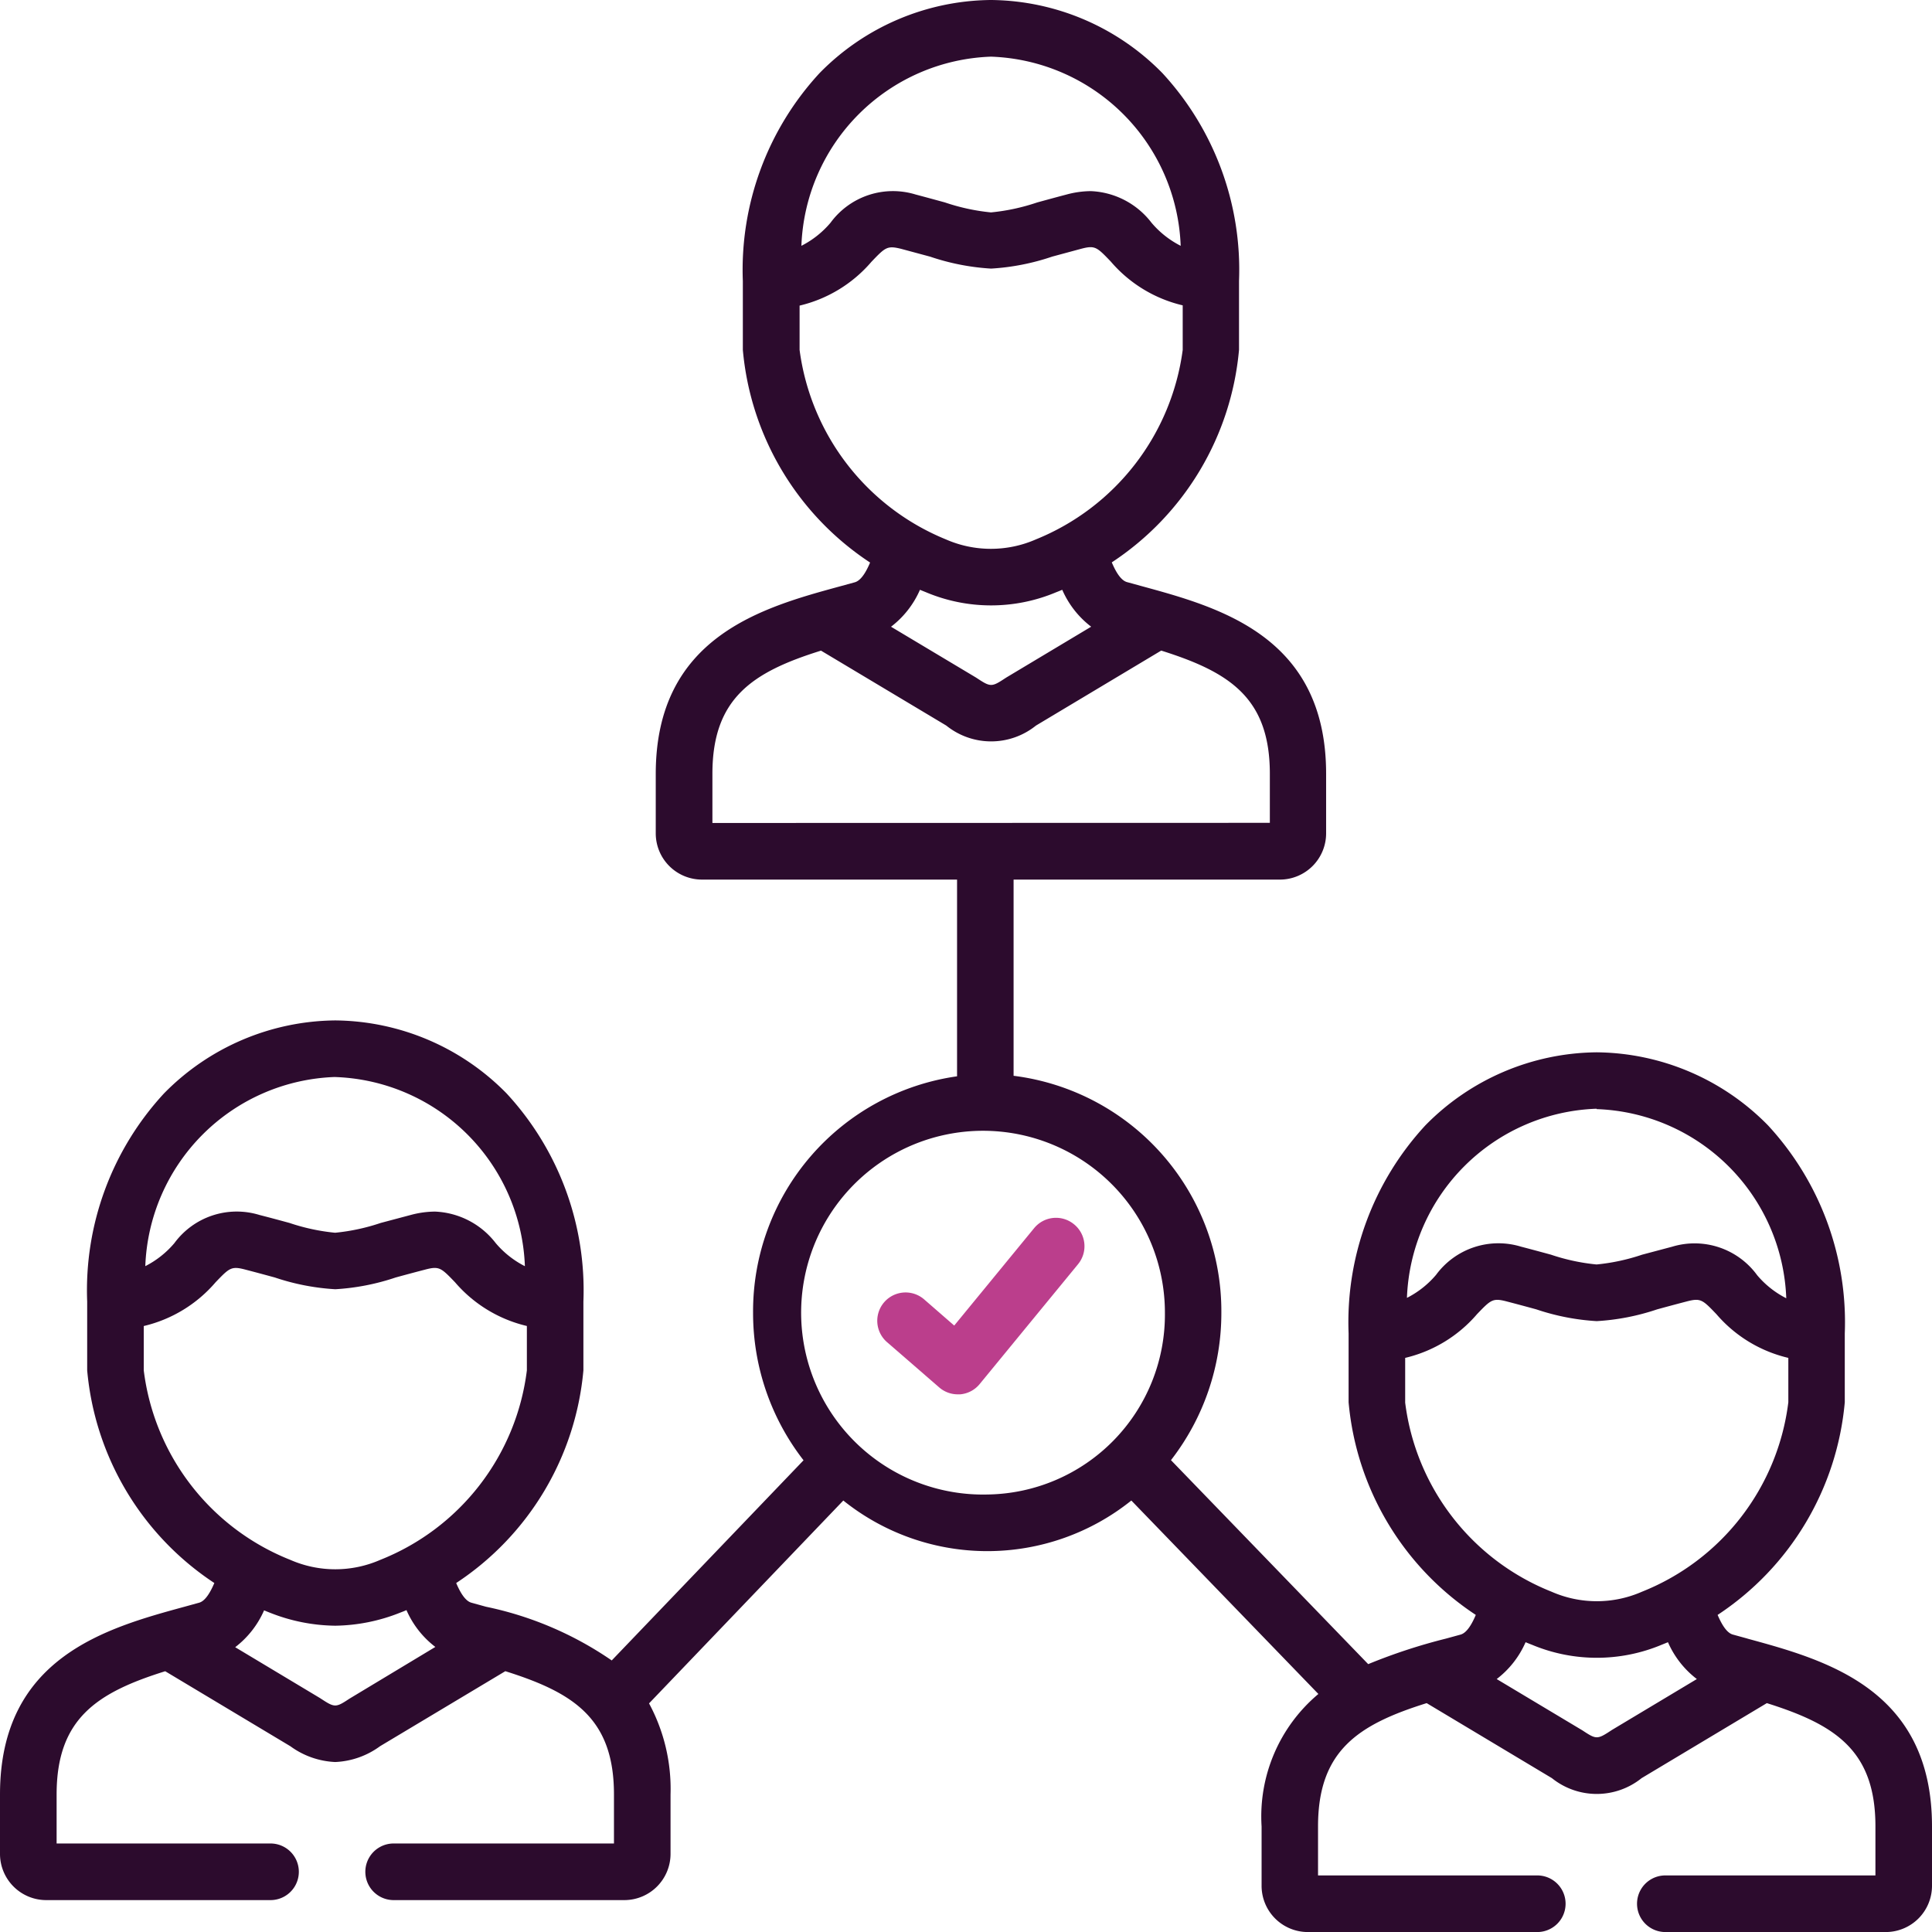 <svg xmlns="http://www.w3.org/2000/svg" width="44.942" height="44.942" viewBox="0 0 44.942 44.942">
    <g>
        <path fill="#bb3e8c" d="M237.028 322.875a.658.658 0 0 0-.926.091l-1.859 2.266-.7-.609a.658.658 0 1 0-.863.995l1.214 1.053a.658.658 0 0 0 .431.161h.056a.658.658 0 0 0 .453-.238l2.289-2.789a.658.658 0 0 0-.091-.927z" transform="translate(-212.046 -294.397)"/>
        <path fill="#2c0b2d" d="M40.647 38.116l-.338-.093c-.148-.041-.265-.25-.354-.457a6.632 6.632 0 0 0 2.958-4.947v-1.6a6.746 6.746 0 0 0-1.785-4.84 5.649 5.649 0 0 0-3.975-1.7h-.022a5.65 5.65 0 0 0-3.975 1.7 6.746 6.746 0 0 0-1.785 4.84v1.6a6.63 6.63 0 0 0 2.959 4.947c-.088.207-.206.417-.355.458l-.339.093a13.081 13.081 0 0 0-1.809.594l-4.588-4.745a5.579 5.579 0 0 0 1.172-3.43 5.519 5.519 0 0 0-4.833-5.511v-4.564h6.2a1.076 1.076 0 0 0 1.07-1.079V18c0-3.2-2.486-3.873-4.3-4.368l-.331-.091c-.149-.041-.266-.251-.355-.459a6.625 6.625 0 0 0 2.96-4.946v-1.6A6.744 6.744 0 0 0 27.039 1.7 5.653 5.653 0 0 0 23.062 0h-.022a5.65 5.65 0 0 0-3.975 1.7 6.746 6.746 0 0 0-1.785 4.84v1.6a6.626 6.626 0 0 0 2.96 4.946c-.088.208-.206.417-.355.459l-.331.091c-1.815.494-4.3 1.172-4.3 4.368v1.378a1.076 1.076 0 0 0 1.07 1.079h5.939v4.576a5.521 5.521 0 0 0-4.745 5.5 5.579 5.579 0 0 0 1.174 3.432l-4.462 4.656a8.028 8.028 0 0 0-2.924-1.249l-.34-.094c-.148-.041-.266-.25-.354-.458a6.63 6.63 0 0 0 2.959-4.947v-1.6a6.746 6.746 0 0 0-1.785-4.84 5.649 5.649 0 0 0-3.975-1.7h-.023a5.65 5.65 0 0 0-3.975 1.7 6.746 6.746 0 0 0-1.785 4.84v1.6a6.632 6.632 0 0 0 2.958 4.947c-.089.207-.206.417-.354.458l-.337.093C2.482 37.87 0 38.548 0 41.743v1.378A1.076 1.076 0 0 0 1.07 44.2h5.223a.658.658 0 0 0 0-1.317H1.317v-1.14c0-1.764.938-2.37 2.526-2.867l2.912 1.745a1.907 1.907 0 0 0 1.044.367 1.9 1.9 0 0 0 1.042-.368l2.914-1.745c1.589.5 2.527 1.1 2.527 2.867v1.141H9.157a.658.658 0 0 0 0 1.317h5.371a1.076 1.076 0 0 0 1.07-1.079v-1.378a4.192 4.192 0 0 0-.5-2.119l4.519-4.719a5.355 5.355 0 0 0 6.7 0l4.351 4.5a3.719 3.719 0 0 0-1.321 3.081v1.378a1.076 1.076 0 0 0 1.07 1.079h5.343a.658.658 0 1 0 0-1.317h-5.1v-1.141c0-1.764.938-2.37 2.527-2.867l2.913 1.745a1.665 1.665 0 0 0 2.087 0l2.913-1.745c1.589.5 2.526 1.1 2.526 2.867v1.141h-4.887a.658.658 0 0 0 0 1.317h5.133a1.076 1.076 0 0 0 1.07-1.079v-1.379c0-3.2-2.482-3.873-4.295-4.368zM7.8 25.054a4.572 4.572 0 0 1 4.41 4.4 2.179 2.179 0 0 1-.678-.536 1.878 1.878 0 0 0-1.412-.734 2.212 2.212 0 0 0-.564.078l-.7.186a4.741 4.741 0 0 1-1.061.228 4.746 4.746 0 0 1-1.061-.228c-.2-.054-.426-.116-.7-.186a1.8 1.8 0 0 0-1.978.656 2.176 2.176 0 0 1-.676.535 4.572 4.572 0 0 1 4.41-4.4zm-4.456 6.823v-1.031a3.151 3.151 0 0 0 1.671-1.018c.324-.337.366-.381.695-.294.265.069.49.13.684.183a5.368 5.368 0 0 0 1.406.273 5.368 5.368 0 0 0 1.406-.274c.194-.053.419-.114.685-.183.327-.086.368-.043.693.294a3.154 3.154 0 0 0 1.672 1.018v1.032a5.465 5.465 0 0 1-3.409 4.408 2.61 2.61 0 0 1-2.095 0 5.465 5.465 0 0 1-3.408-4.408zM8.153 39.5l-.025.015c-.317.21-.342.21-.662 0l-.023-.015-1.972-1.183a2.175 2.175 0 0 0 .672-.857c.047.019.094.039.142.057a4.227 4.227 0 0 0 1.514.3 4.212 4.212 0 0 0 1.513-.305c.048-.018.1-.038.143-.058a2.169 2.169 0 0 0 .672.857zm14.9-38.182a4.573 4.573 0 0 1 4.412 4.4 2.174 2.174 0 0 1-.679-.537 1.874 1.874 0 0 0-1.412-.735 2.211 2.211 0 0 0-.564.079c-.263.069-.488.131-.682.184a4.782 4.782 0 0 1-1.076.232 4.775 4.775 0 0 1-1.071-.232c-.195-.053-.42-.115-.684-.185a1.8 1.8 0 0 0-1.977.657 2.18 2.18 0 0 1-.678.537 4.572 4.572 0 0 1 4.41-4.4zM18.6 8.14V7.109a3.153 3.153 0 0 0 1.672-1.02c.324-.338.366-.381.692-.3l.672.181a5.4 5.4 0 0 0 1.418.278 5.405 5.405 0 0 0 1.423-.279l.67-.181c.326-.086.367-.042.691.295a3.151 3.151 0 0 0 1.674 1.02V8.14a5.543 5.543 0 0 1-3.412 4.406 2.607 2.607 0 0 1-2.1 0 5.543 5.543 0 0 1-3.4-4.406zm6.783 6.438l-1.972 1.181-.025.016c-.318.21-.343.21-.661 0l-.025-.016-1.973-1.18a2.17 2.17 0 0 0 .673-.859l.141.057a3.9 3.9 0 0 0 3.027 0c.048-.018.095-.038.142-.057a2.17 2.17 0 0 0 .672.858zm-8.811 4.566V18c0-1.763.938-2.369 2.526-2.865l2.914 1.743a1.663 1.663 0 0 0 2.087 0l2.913-1.744c1.589.5 2.527 1.1 2.527 2.866v1.141zm6.395 15.621a4.231 4.231 0 1 1 4.131-4.228 4.185 4.185 0 0 1-4.135 4.228zM37.142 25.8a4.572 4.572 0 0 1 4.41 4.4 2.176 2.176 0 0 1-.676-.535A1.8 1.8 0 0 0 38.9 29l-.7.186a4.741 4.741 0 0 1-1.061.228 4.744 4.744 0 0 1-1.061-.228c-.2-.054-.426-.116-.695-.186a1.8 1.8 0 0 0-1.977.655 2.179 2.179 0 0 1-.678.536 4.572 4.572 0 0 1 4.41-4.4zm-4.455 6.823v-1.036a3.154 3.154 0 0 0 1.672-1.018c.324-.337.366-.38.694-.294.265.069.49.13.684.183a5.37 5.37 0 0 0 1.406.274 5.368 5.368 0 0 0 1.406-.274c.194-.053.419-.114.684-.183.328-.086.37-.043.694.295a3.15 3.15 0 0 0 1.673 1.017v1.032a5.465 5.465 0 0 1-3.406 4.408 2.611 2.611 0 0 1-2.1 0 5.464 5.464 0 0 1-3.408-4.408zM37.5 40.24l-.023.015c-.32.21-.345.21-.662 0l-.025-.015-1.974-1.182a2.17 2.17 0 0 0 .672-.857c.047.019.095.039.143.057a3.909 3.909 0 0 0 3.028 0l.141-.057a2.176 2.176 0 0 0 .672.857z"/>
    </g>
</svg>
